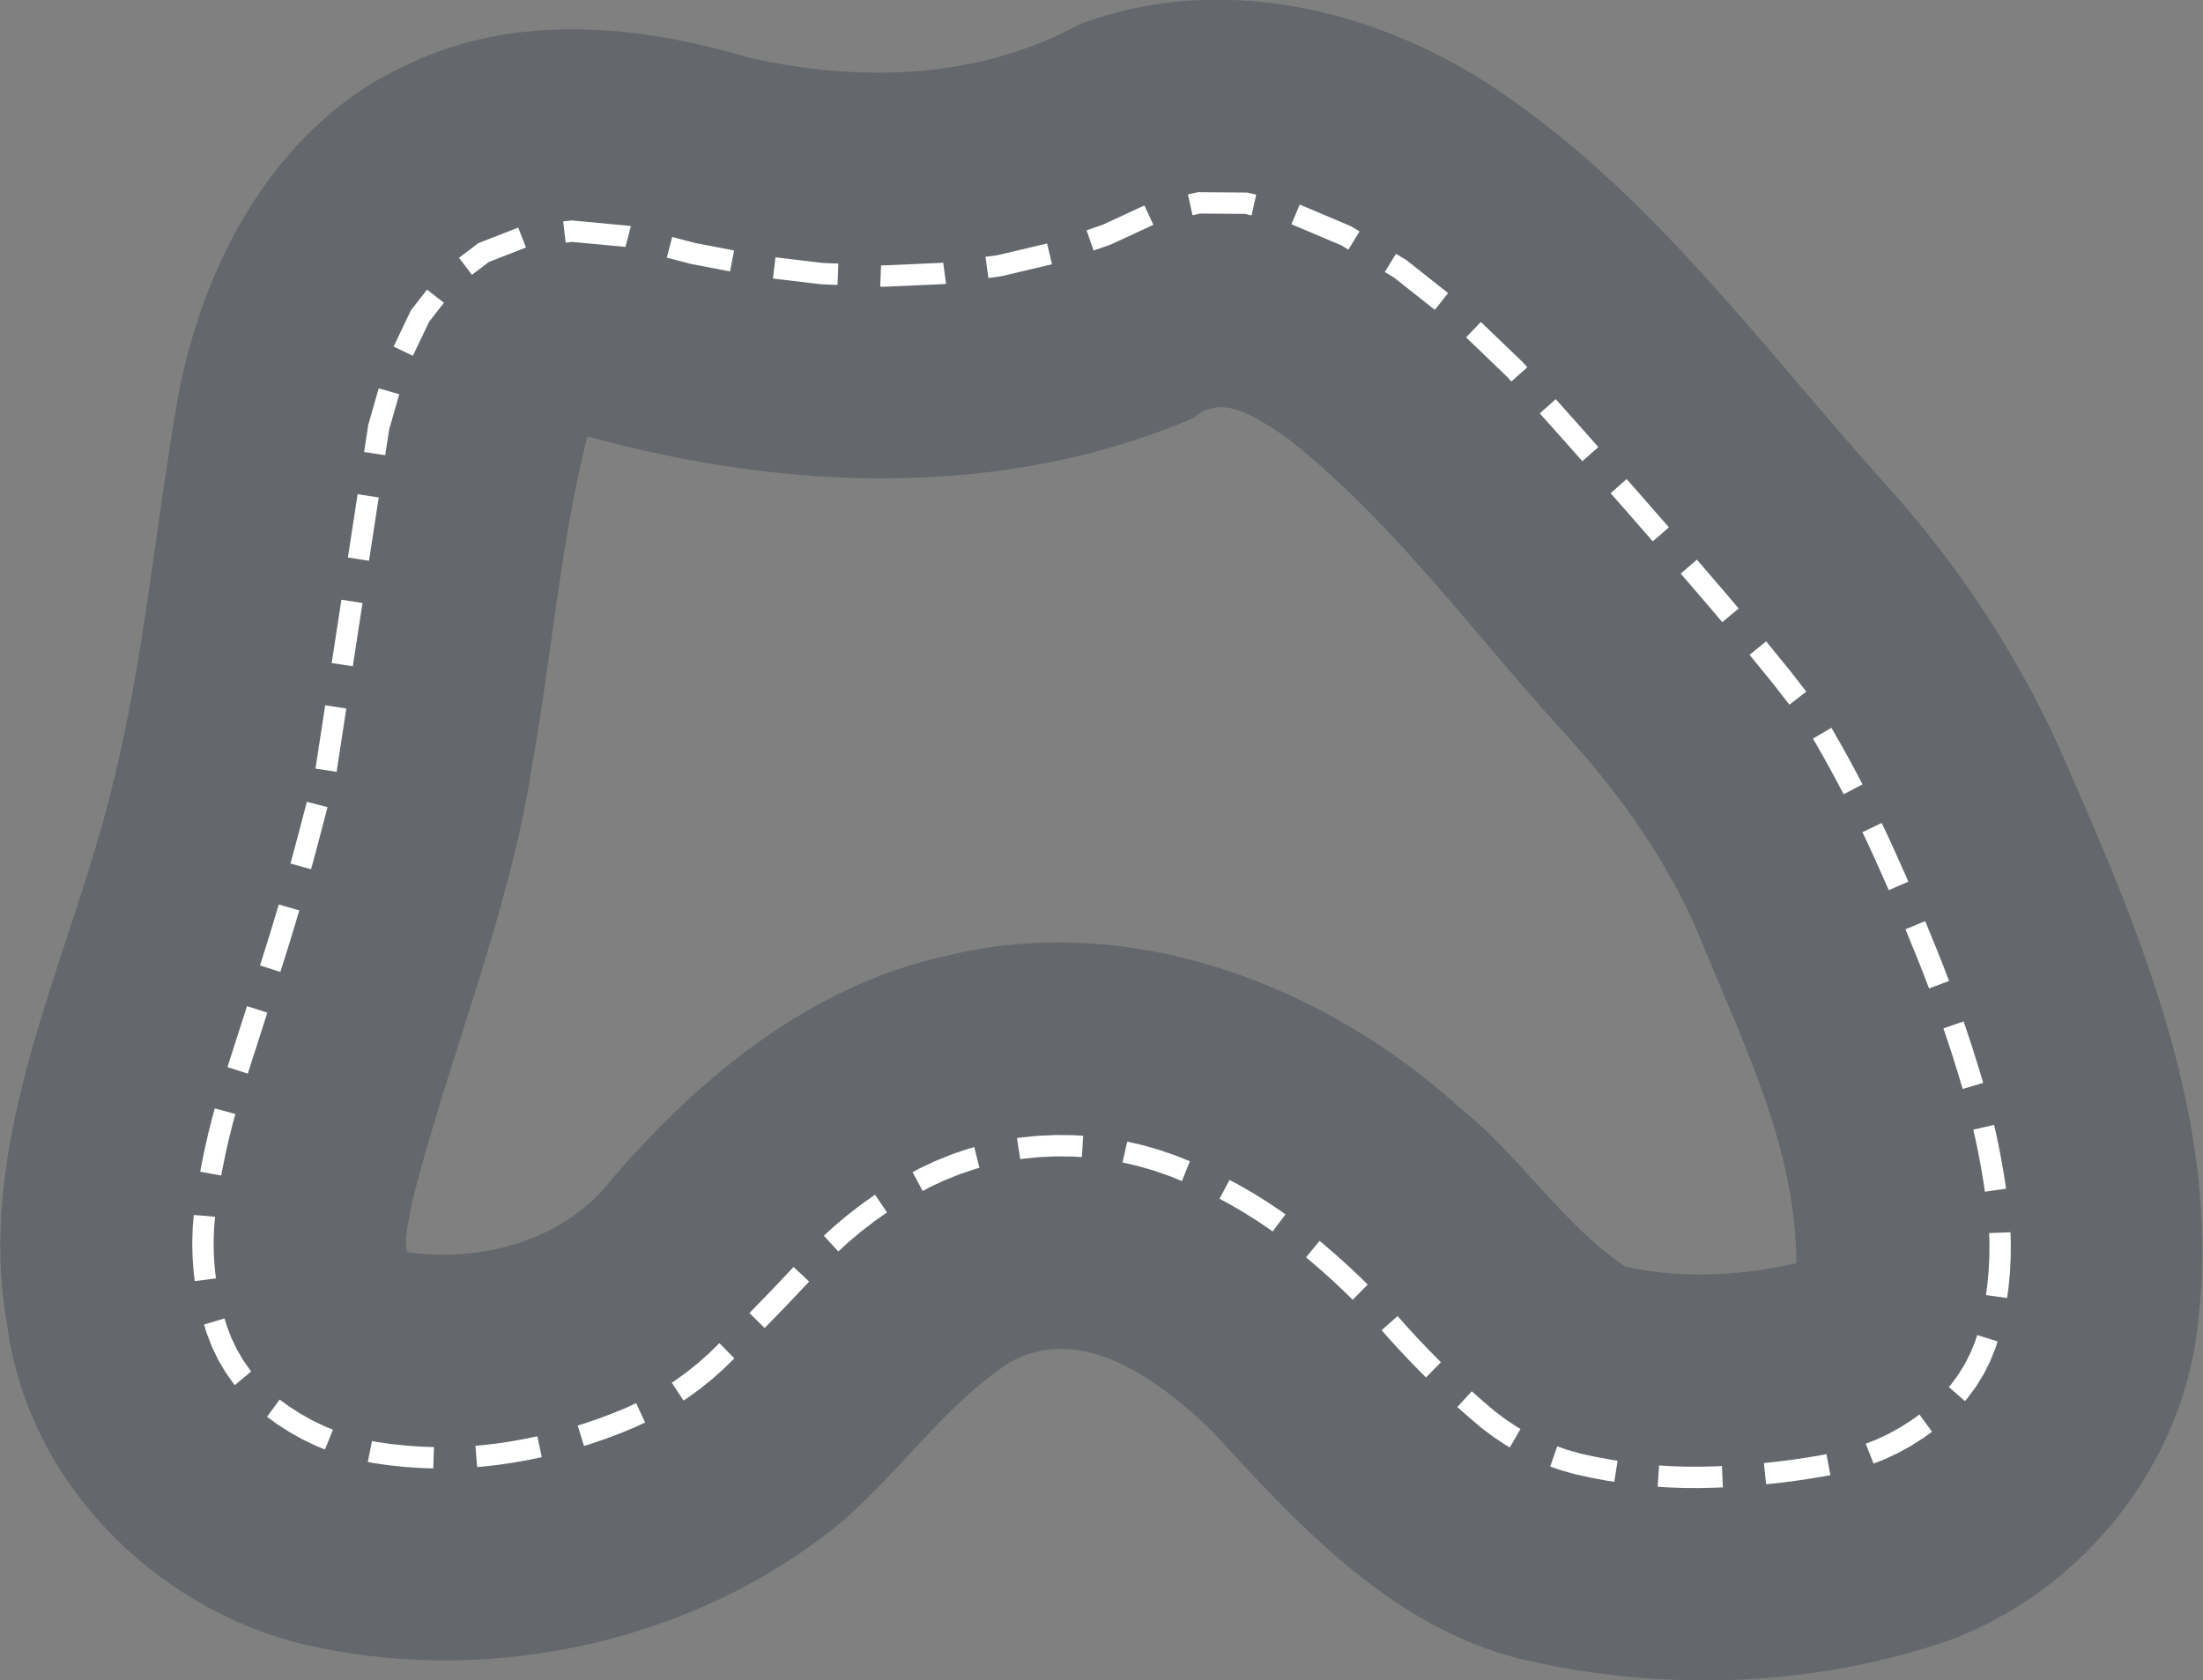 <?xml version="1.0" encoding="UTF-8" standalone="no"?>
<svg
   id="Amoeba"
   version="1.1"
   width="5156.693mm"
   height="3934.125mm"
   viewBox="0,0,5156.693,3934.125"
   sodipodi:docname="Amoeba_iconography.svg"
   inkscape:version="1.1.2 (0a00cf5339, 2022-02-04)"
   inkscape:export-filename="/home/ludvigse/deepracer-custom-tracks/tracks/Amoeba/src/Amoeba_iconography.png"
   inkscape:export-xdpi="2.8407841"
   inkscape:export-ydpi="2.8407841"
   xmlns:inkscape="http://www.inkscape.org/namespaces/inkscape"
   xmlns:sodipodi="http://sodipodi.sourceforge.net/DTD/sodipodi-0.dtd"
   xmlns="http://www.w3.org/2000/svg"
   xmlns:svg="http://www.w3.org/2000/svg">
  <rect x="0" y="0" width="5156.693" height="3934.125" fill="#808080" stroke="none"/>
  <defs
     id="defs9" />
  <sodipodi:namedview
     id="trackview"
     pagecolor="#ffffff"
     bordercolor="#000000"
     borderopacity="0.25"
     inkscape:pageshadow="2"
     inkscape:pageopacity="0"
     inkscape:pagecheckerboard="true"
     inkscape:document-units="mm"
     showgrid="false"
     inkscape:zoom="0.058712226"
     inkscape:cx="6753.2783"
     inkscape:cy="7434.5674"
     inkscape:window-width="2490"
     inkscape:window-height="1376"
     inkscape:window-x="2630"
     inkscape:window-y="27"
     inkscape:window-maximized="1"
     inkscape:current-layer="Amoeba" />
  <path
     d="M 416.995,928.025 C 476.818,608.974 651.102,285.207 959.474,148.742 1207.634,30.508 1494.891,58.095 1750.808,134.375 c 257.281,59.087 538.299,52.519 774.191,-76.596 333.388,-127.195 711.666,-35.211 996.681,164.247 350.547,240.82 603.108,589.859 884.06,903.088 180.858,198.62 329.291,424.258 434.671,671.596 176.574,402.389 355.575,834.726 306.356,1283.336 -27.754,339.785 -265.949,641.464 -583.201,760.371 -309.849,106.801 -652.593,120.825 -972.418,51.044 -317.68,-65.249 -545.184,-312.514 -754.499,-541.322 -120.656,-115.387 -303.034,-256.318 -474.263,-159.636 -168.138,110.855 -277.534,290.323 -439.533,410.263 C 1582.656,3855.658 1122.903,3946.652 709.826,3849.787 360.322,3764.647 67.066,3469.367 17.507,3107.935 -62.734,2662.662 166.144,2248.462 266.304,1826.806 338.952,1532.318 364.256,1226.764 416.995,928.025 Z m 536.336,2003.499 c 176.464,25.816 372.724,-28.571 483.018,-175.736 205.896,-238.044 464.102,-449.097 778.292,-517.705 430.145,-105.885 883.409,65.955 1203.092,356.278 139.983,111.318 237.763,270.007 385.332,370.655 130.904,30.7 274.119,21.837 401.565,-7.413 0.437,-259.472 -117.865,-501.556 -215.055,-736.779 -75.673,-192.452 -195.608,-360.751 -334.674,-512.334 -212.225,-232.949 -399.027,-494.028 -649.318,-688.547 -62.971,-39.253 -142.286,-102.175 -212.979,-40.637 -447.669,191.167 -956.201,169.641 -1417.625,42.405 -64.019,252.849 -83.679,515.771 -129.861,772.663 -54.767,352.535 -196.289,683.751 -282.619,1028.234 -4.277,35.014 -18.333,75.941 -9.167,108.915 z"
     id="road"
     style="fill:#232f3e;fill-opacity:0.3;stroke:none" />
  <path
     style="color:#000000;fill:#ffffff;stroke-dasharray:150, 100;-inkscape-stroke:none;fill-opacity:1"
     d="m 2804.055,449.971 -23.406,5.152 10.75,48.83 17.896,-3.939 104.215,0.83 16.141,3.584 10.838,-48.811 -21.297,-4.729 z m 238.297,28.979 -19.492,46.043 117.455,49.725 15.951,9.779 26.131,-42.629 -19.143,-11.734 z m -363.627,2.02 -95.902,44.477 -3.553,1.432 -35.83,12.354 16.297,47.27 37.039,-12.771 5.924,-2.387 97.062,-45.014 z m -1340.305,35.127 -20.199,2.357 5.799,49.664 14.975,-1.75 125.438,11.752 -0.365,-0.094 12.621,-48.381 -3.557,-0.93 z m -125.387,16.779 -93.336,36.393 -45.25,34.32 30.215,39.838 39.695,-30.107 86.838,-33.859 z m 360.416,22.012 -12.621,48.381 53.438,13.939 3.951,0.895 90.676,17.473 9.461,-49.098 -89.881,-17.318 -2.371,-0.537 z m 877.547,15.188 -114.715,27.07 -3.553,0.66 -25.871,3.521 6.746,49.543 27.064,-3.686 5.924,-1.1 115.889,-27.348 z m 816.658,24.053 -26.131,42.629 22.258,13.645 94.773,75.053 31.041,-39.197 -97.125,-76.916 z m -1452.457,8.359 -5.934,49.646 109.881,13.133 4.871,0.389 36.375,1.482 2.037,-49.957 -35.398,-1.443 -2.922,-0.234 z m 392.574,12.33 -2.715,0.371 -3.402,0.305 -133.031,5.881 -3.182,0.006 -3.096,-0.127 -2.037,49.959 4.154,0.168 5.307,-0.008 135.231,-5.977 5.674,-0.512 3.844,-0.523 z m -1208.131,63.359 -37.75,48.439 -40.574,84.793 45.102,21.582 38.238,-79.91 34.422,-44.17 z m 2466.728,75.658 -34.646,36.051 96.717,92.947 9.277,10.4 37.312,-33.281 -10.557,-11.838 z m -2579.842,155.422 -24.502,85.488 -9.75,63.5 49.422,7.588 9.268,-60.363 23.627,-82.437 z m 2755.066,25.322 -37.315,33.283 65.701,73.658 33.881,38.355 37.473,-33.1 -33.959,-38.447 z m 165.943,187.145 -37.475,33.102 27.674,31.33 71.035,81.412 37.676,-32.873 -71.135,-81.527 z m -2970.436,35.363 -22.764,148.264 49.422,7.586 22.762,-148.262 z m 3134.996,153.301 -37.936,32.574 72.166,84.043 25.061,29.826 38.281,-32.166 -25.232,-30.031 z m -3172.934,93.805 -22.764,148.262 49.422,7.588 22.762,-148.264 z m 3334.924,97.459 -38.768,31.576 56.633,69.531 36.619,47.191 39.502,-30.652 -36.98,-47.656 z m -3372.861,149.644 -22.762,148.264 49.42,7.588 22.762,-148.264 z m 3525.621,52.77 -43.147,25.267 6.109,10.434 18.277,32.105 17.873,32.318 17.471,32.531 11.961,22.947 44.338,-23.113 -12.104,-23.219 -17.764,-33.074 -18.17,-32.857 -18.58,-32.641 z M 718.271,1877.221 c -12.722,48.472 -25.048,96.807 -38.369,144.619 l 48.166,13.42 c 13.518,-48.52 25.902,-97.1 38.564,-145.346 z m 3686.357,49.617 -45.086,21.617 c 19.327,40.312 37.621,81.343 55.897,122.602 l 5.736,13.158 45.834,-19.984 -5.824,-13.357 -0.029,-0.066 c -18.307,-41.33 -36.8,-82.823 -56.527,-123.969 z M 652.607,2117.678 c -14.026,47.752 -28.72,95.324 -43.988,142.725 l 47.592,15.33 c 15.392,-47.783 30.213,-95.767 44.369,-143.963 z m 3853.82,38.957 -46.195,19.135 c 19.089,46.084 37.798,92.165 55.246,138.561 l 46.801,-17.6 c -17.753,-47.207 -36.674,-93.796 -55.852,-140.096 z m -3928.242,199.08 c -15.223,47.614 -30.48,95.217 -45.771,142.809 l 47.604,15.295 c 15.299,-47.614 30.563,-95.24 45.793,-142.877 z m 4018.135,35.752 -47.256,16.338 3.24,9.371 c 11.885,35.013 23.184,70.225 33.891,105.617 l 7.971,26.885 47.938,-14.211 -8.029,-27.086 -0.02,-0.066 c -10.882,-35.971 -22.367,-71.76 -34.449,-107.346 l -0.021,-0.066 z m -4093.559,203.691 -6.66,24.336 -9.027,36.108 -8.223,36.279 -7.418,36.455 -2.729,15.117 49.205,8.883 2.631,-14.572 7.195,-35.369 7.979,-35.201 8.76,-35.035 6.514,-23.803 z m 4164.932,38.555 -48.723,11.232 4.25,18.438 7.402,35.424 6.67,35.572 5.939,35.721 2.936,20.215 49.48,-7.186 -3.01,-20.723 -6.107,-36.736 -6.859,-36.586 -7.613,-36.432 z m -2195.436,23.834 -3.277,0.059 -38.23,1.705 -3.418,0.248 -37.705,3.76 -3.463,0.443 -5.725,0.896 7.732,49.398 5.037,-0.787 2.076,-0.268 36.328,-3.623 2.051,-0.148 36.889,-1.645 1.967,-0.035 36.582,0.287 1.998,0.07 21.316,1.305 3.059,-49.906 -21.984,-1.346 -3.328,-0.115 z m 166.264,15.496 -11.072,48.76 32.799,7.447 1.951,0.498 35.018,9.955 1.897,0.596 34.721,11.893 1.83,0.682 30.93,12.43 18.645,-46.395 -31.533,-12.672 -3.051,-1.135 -35.965,-12.32 -3.162,-0.99 -36.301,-10.32 -3.252,-0.832 z m -357.949,12.762 c -18.517,4.577 -34.656,11.12 -49.436,15.877 l -0.504,0.162 -3.475,1.283 -34.951,14.039 -3.191,1.387 -34.381,16.088 -3.051,1.529 -15.477,8.299 23.631,44.064 14.875,-7.977 1.83,-0.918 33.133,-15.504 1.914,-0.832 33.65,-13.516 2.141,-0.791 c 16.671,-5.403 31.528,-11.251 45.289,-14.652 z m 597.465,76.856 -23.424,44.174 19.154,10.156 1.16,0.643 32.049,18.475 1.135,0.684 31.41,19.617 1.293,0.84 -0.815,-0.553 c 14.042,9.926 27.542,18.059 38.904,26.615 l 30.076,-39.943 c -14.151,-10.656 -28.113,-19.014 -40.121,-27.502 l -0.402,-0.285 -2.074,-1.348 -32.158,-20.084 -1.893,-1.137 -32.816,-18.918 -1.935,-1.07 z m -829.828,34.613 -1.449,0.981 -30.801,21.84 -2.106,1.56 -29.842,23.1 -2.037,1.647 -28.883,24.355 -1.957,1.725 -22.688,20.812 33.801,36.844 22.303,-20.461 1.176,-1.035 28.08,-23.682 1.223,-0.986 29.014,-22.459 1.264,-0.936 29.947,-21.234 1.016,-0.688 z m -1594.672,47.418 -2.465,29.717 -1.08,35.803 0.826,35.59 2.732,35.389 2.432,18.455 49.57,-6.531 -2.254,-17.117 -2.525,-32.701 -0.766,-32.91 1.002,-33.152 2.357,-28.406 z m 4252.436,40.543 -49.965,1.842 0.822,22.299 -0.244,33.883 -1.742,33.756 -3.24,33.65 -3.045,21.551 49.508,6.994 3.199,-22.648 3.453,-35.861 1.857,-35.973 0.26,-36.094 z m -1617.207,20.057 -31.684,38.682 5.811,4.758 0.662,0.555 28.426,24.398 0.65,0.57 27.832,25.025 0.637,0.586 27.242,25.658 0.623,0.6 17.381,17.143 35.111,-35.598 -17.586,-17.346 -1.039,-1.002 -27.662,-26.051 -1.06,-0.977 -28.264,-25.412 -1.082,-0.951 -28.863,-24.773 -1.102,-0.924 z m -1231.264,61.17 c -33.954,36.409 -68.373,72.38 -103.27,107.871 l 35.652,35.055 c 35.213,-35.813 69.937,-72.101 104.184,-108.824 z m 1413.988,114.961 -37.482,33.092 19.736,22.354 25.213,27.561 25.652,27.059 26.09,26.557 7.199,7.072 35.037,-35.672 -6.881,-6.758 -25.467,-25.922 -25.039,-26.414 -24.615,-26.904 z m -2745.92,5.469 -47.904,14.328 5.811,19.424 12.473,32.381 14.73,30.662 16.99,28.979 19.27,27.34 2.664,3.18 38.32,-32.119 -1.32,-1.574 -16.857,-23.92 -14.891,-25.396 -12.969,-26.994 -11.059,-28.709 z m 4102.584,38.895 -4.264,13.557 -11.246,27.771 -13.244,26.26 -15.277,24.867 -17.375,23.592 -4.998,5.725 37.662,32.885 6.363,-7.287 19.852,-26.953 17.473,-28.441 15.117,-29.969 12.77,-31.537 4.865,-15.465 z m -2944.211,19.035 -23.648,23.193 -25.131,22.393 -26.018,21.016 -26.918,19.652 -9.688,6.373 27.477,41.773 10.709,-7.043 28.891,-21.094 27.906,-22.541 26.928,-23.994 24.502,-24.029 z m 1761.037,112.662 -33.736,36.902 0.363,0.332 27.848,24.557 27.893,23.723 28.449,21.408 29.396,19.436 8.994,5.178 24.943,-43.334 -7.654,-4.406 -26.834,-17.74 -26.039,-19.596 -26.414,-22.465 -27.176,-23.965 z m -2790.314,19.396 -29.582,40.311 22.412,16.445 29.816,19.225 30.646,17.182 31.488,15.152 21.158,8.59 18.807,-46.328 -19.701,-7.998 -28.664,-13.793 -27.938,-15.664 -27.25,-17.568 z m 834.299,8.359 -23.852,11.129 -32.32,13.264 -33.184,12.463 -33.457,11.424 -13.854,4.264 14.711,47.787 14.58,-4.488 34.891,-11.912 34.598,-12.996 34.107,-13.994 24.92,-11.629 z m 3003.85,26.555 -17.988,13.166 -26.723,17.062 -27.592,15.207 -28.51,13.387 -24.725,9.717 18.289,46.535 26.225,-10.307 31.438,-14.762 30.422,-16.767 29.424,-18.785 19.271,-14.107 z m -3234.924,51.078 -28.389,5.973 -34.9,6.248 -34.996,5.184 -34.77,3.893 -11.842,0.898 3.779,49.857 12.736,-0.965 36.541,-4.092 36.621,-5.426 36.387,-6.514 29.127,-6.129 z m -387.049,11.082 -9.924,49.006 13.248,2.684 36.229,5.117 36.52,3.836 36.516,2.514 30.734,1.006 1.635,-49.975 -29.834,-0.975 -34.719,-2.391 -34.742,-3.65 -33.873,-4.783 z m 2774.273,12.555 -16.488,47.201 23.889,8.346 34.346,9.703 35.725,7.838 36.209,6.814 19.85,3.119 7.762,-49.395 -19.105,-3.002 -34.732,-6.535 -33.541,-7.359 -31.457,-8.889 z m 630.176,18.27 -9.072,1.721 -35.736,6.029 -35.818,5.293 -35.904,4.559 -29.916,3.178 5.281,49.721 30.426,-3.232 36.916,-4.688 36.828,-5.441 36.742,-6.199 9.572,-1.816 z m -391.803,26.354 -3.268,49.892 24.684,1.615 36.857,1.303 36.992,0.199 37.244,-0.906 16.869,-0.752 -2.231,-49.951 -16.361,0.73 -35.994,0.877 -35.502,-0.193 -35.357,-1.248 z"
     id="cl" />
</svg>
